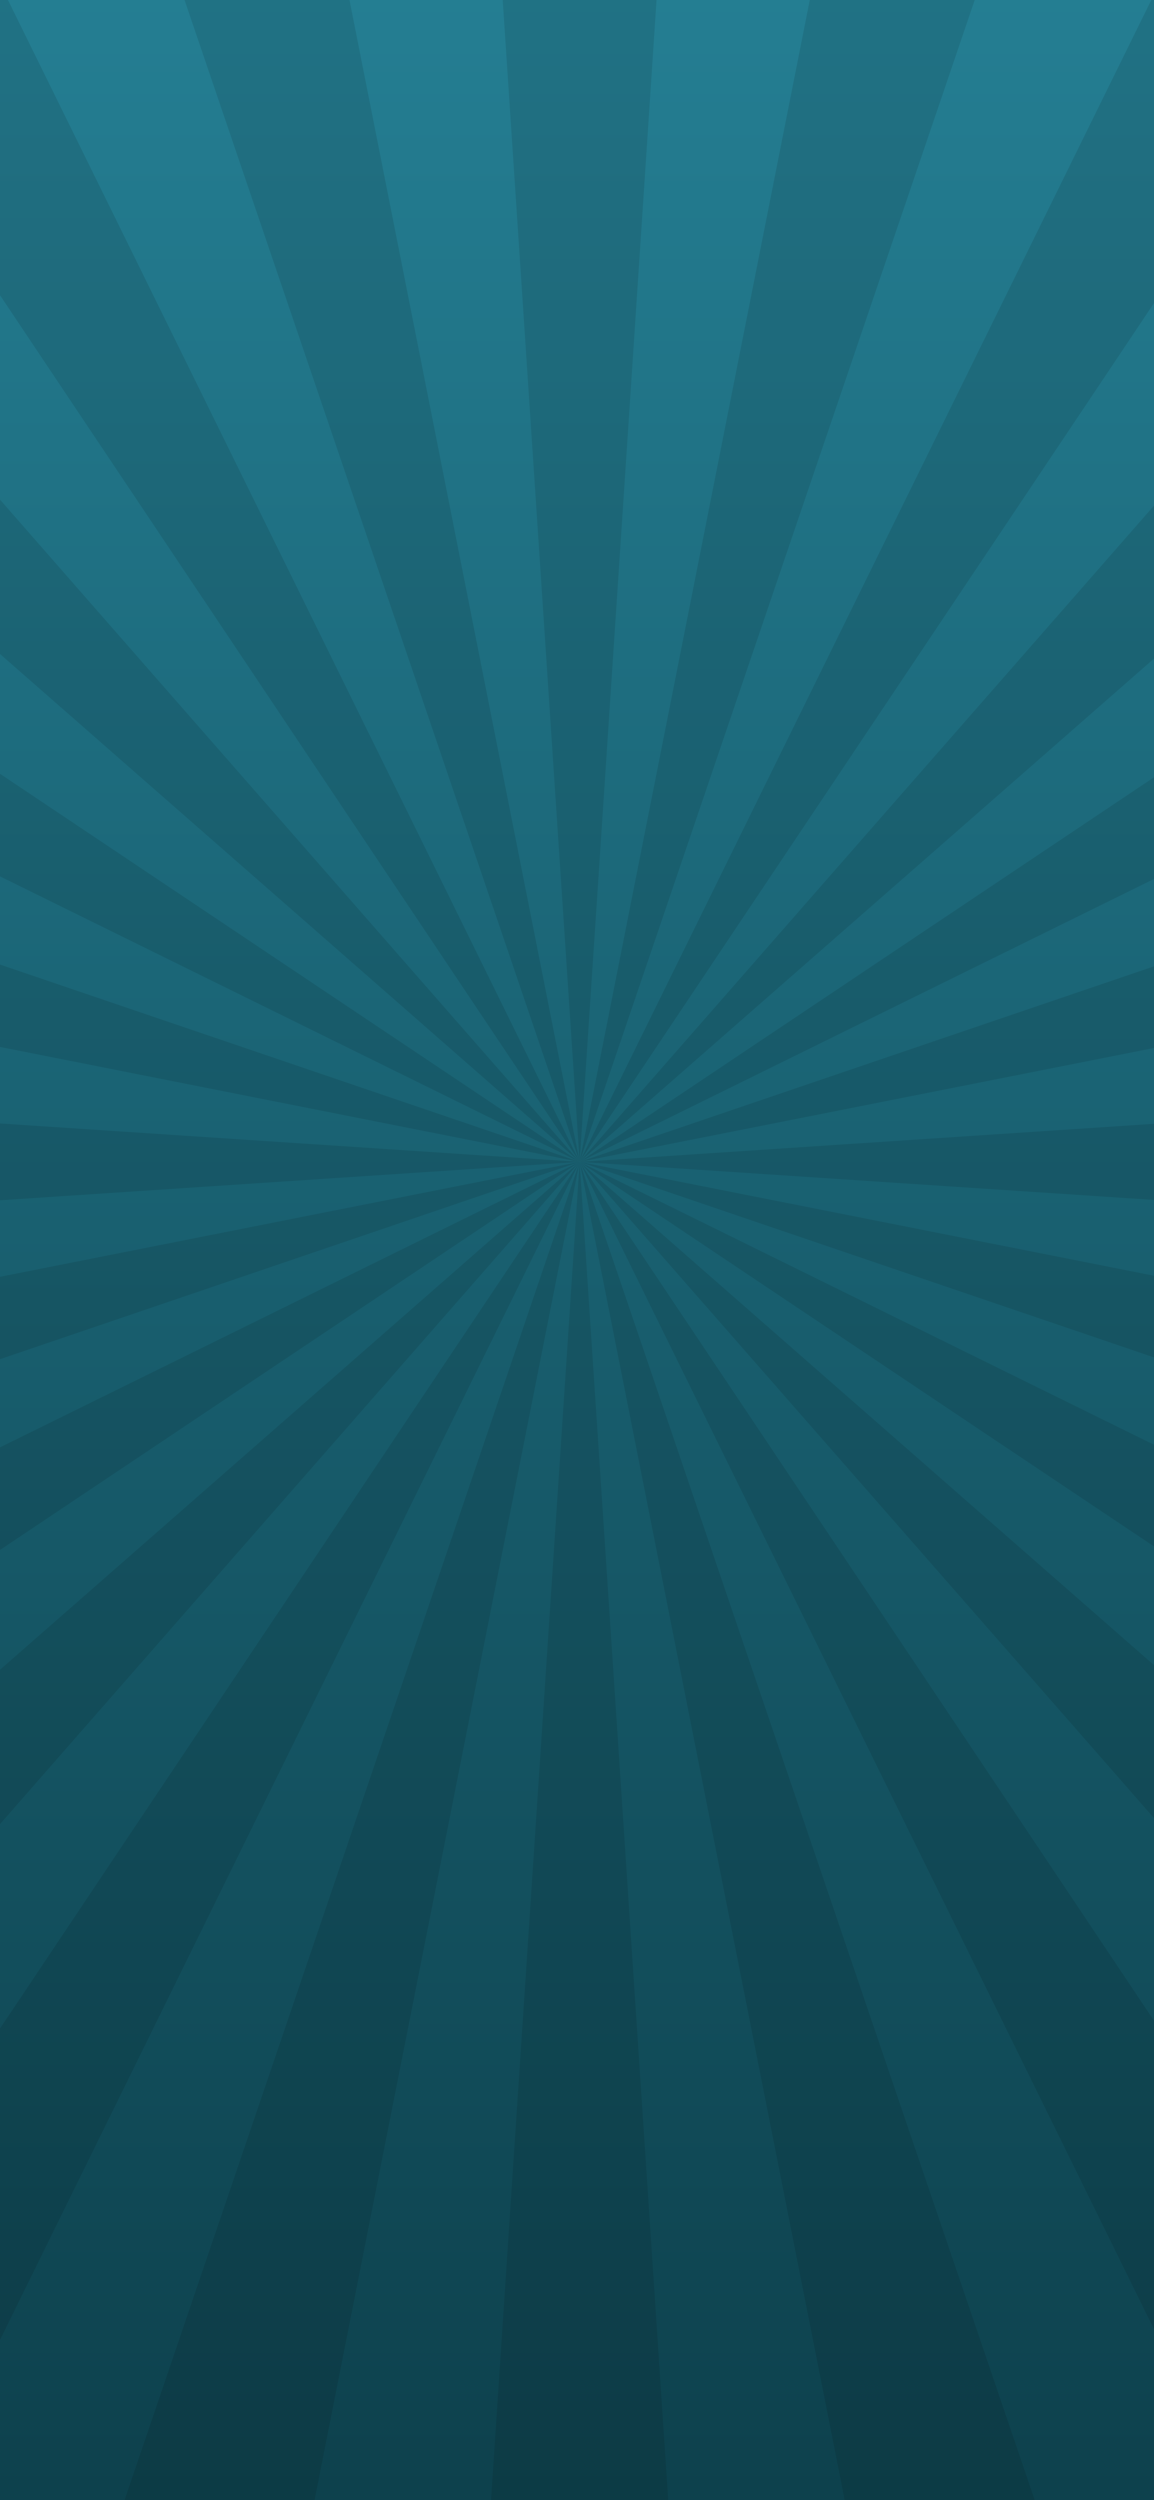 <svg width="375" height="812" viewBox="0 0 375 812" fill="none" xmlns="http://www.w3.org/2000/svg">
    <g clip-path="url(#clip0_452_599)">
    <rect width="1026.71" height="1026.71" transform="translate(-325 -136)" fill="url(#paint0_linear_452_599)"/>
    <g style="mix-blend-mode:overlay">
    <path d="M222.354 -135.954L188.354 377.354L154.354 -135.954H222.354Z" fill="black" fill-opacity="0.1"/>
    <path d="M88.342 -127.263L188.354 377.354L22.659 -109.663L88.342 -127.263Z" fill="black" fill-opacity="0.1"/>
    <path d="M-38.855 -84.183L188.354 377.354L-97.744 -50.183L-38.855 -84.183Z" fill="black" fill-opacity="0.1"/>
    <path d="M-150.568 -9.651L188.354 377.354L-198.651 38.432L-150.568 -9.651Z" fill="black" fill-opacity="0.1"/>
    <path d="M-239.183 91.255L188.354 377.354L-273.183 150.145L-239.183 91.255Z" fill="black" fill-opacity="0.1"/>
    <path d="M-298.663 211.659L188.354 377.354L-316.263 277.342L-298.663 211.659Z" fill="black" fill-opacity="0.1"/>
    <path d="M-324.953 343.354L188.354 377.354L-324.953 411.354V343.354Z" fill="black" fill-opacity="0.1"/>
    <path d="M-316.263 477.366L188.354 377.354L-298.663 543.049L-316.263 477.366Z" fill="black" fill-opacity="0.1"/>
    <path d="M-273.183 604.563L188.354 377.354L-239.183 663.453L-273.183 604.563Z" fill="black" fill-opacity="0.1"/>
    <path d="M-198.651 716.276L188.354 377.354L-150.568 764.359L-198.651 716.276Z" fill="black" fill-opacity="0.1"/>
    <path d="M-97.744 804.892L188.354 377.354L-38.855 838.892L-97.744 804.892Z" fill="black" fill-opacity="0.1"/>
    <path d="M22.659 864.371L188.354 377.354L88.342 881.971L22.659 864.371Z" fill="black" fill-opacity="0.1"/>
    <path d="M154.354 890.662L188.354 377.354L222.354 890.662H154.354Z" fill="black" fill-opacity="0.1"/>
    <path d="M288.367 881.971L188.354 377.354L354.049 864.371L288.367 881.971Z" fill="black" fill-opacity="0.1"/>
    <path d="M415.563 838.892L188.354 377.354L474.453 804.892L415.563 838.892Z" fill="black" fill-opacity="0.1"/>
    <path d="M527.276 764.359L188.354 377.354L575.359 716.276L527.276 764.359Z" fill="black" fill-opacity="0.1"/>
    <path d="M615.892 663.453L188.354 377.354L649.892 604.563L615.892 663.453Z" fill="black" fill-opacity="0.1"/>
    <path d="M675.372 543.049L188.354 377.354L692.971 477.366L675.372 543.049Z" fill="black" fill-opacity="0.1"/>
    <path d="M701.662 411.354L188.354 377.354L701.662 343.354V411.354Z" fill="black" fill-opacity="0.1"/>
    <path d="M692.971 277.342L188.354 377.354L675.372 211.659L692.971 277.342Z" fill="black" fill-opacity="0.1"/>
    <path d="M649.892 150.145L188.354 377.354L615.892 91.255L649.892 150.145Z" fill="black" fill-opacity="0.1"/>
    <path d="M575.359 38.432L188.354 377.354L527.276 -9.651L575.359 38.432Z" fill="black" fill-opacity="0.1"/>
    <path d="M474.453 -50.183L188.354 377.354L415.563 -84.183L474.453 -50.183Z" fill="black" fill-opacity="0.1"/>
    <path d="M354.049 -109.663L188.354 377.354L288.367 -127.263L354.049 -109.663Z" fill="black" fill-opacity="0.1"/>
    </g>
    </g>
    <defs>
    <linearGradient id="paint0_linear_452_599" x1="513.354" y1="0" x2="513.354" y2="1026.71" gradientUnits="userSpaceOnUse">
    <stop stop-color="#28889E"/>
    <stop offset="1" stop-color="#0B3B46"/>
    </linearGradient>
    <clipPath id="clip0_452_599">
    <rect width="1026.71" height="1026.71" fill="white" transform="translate(-325 -136)"/>
    </clipPath>
    </defs>
    </svg>
    